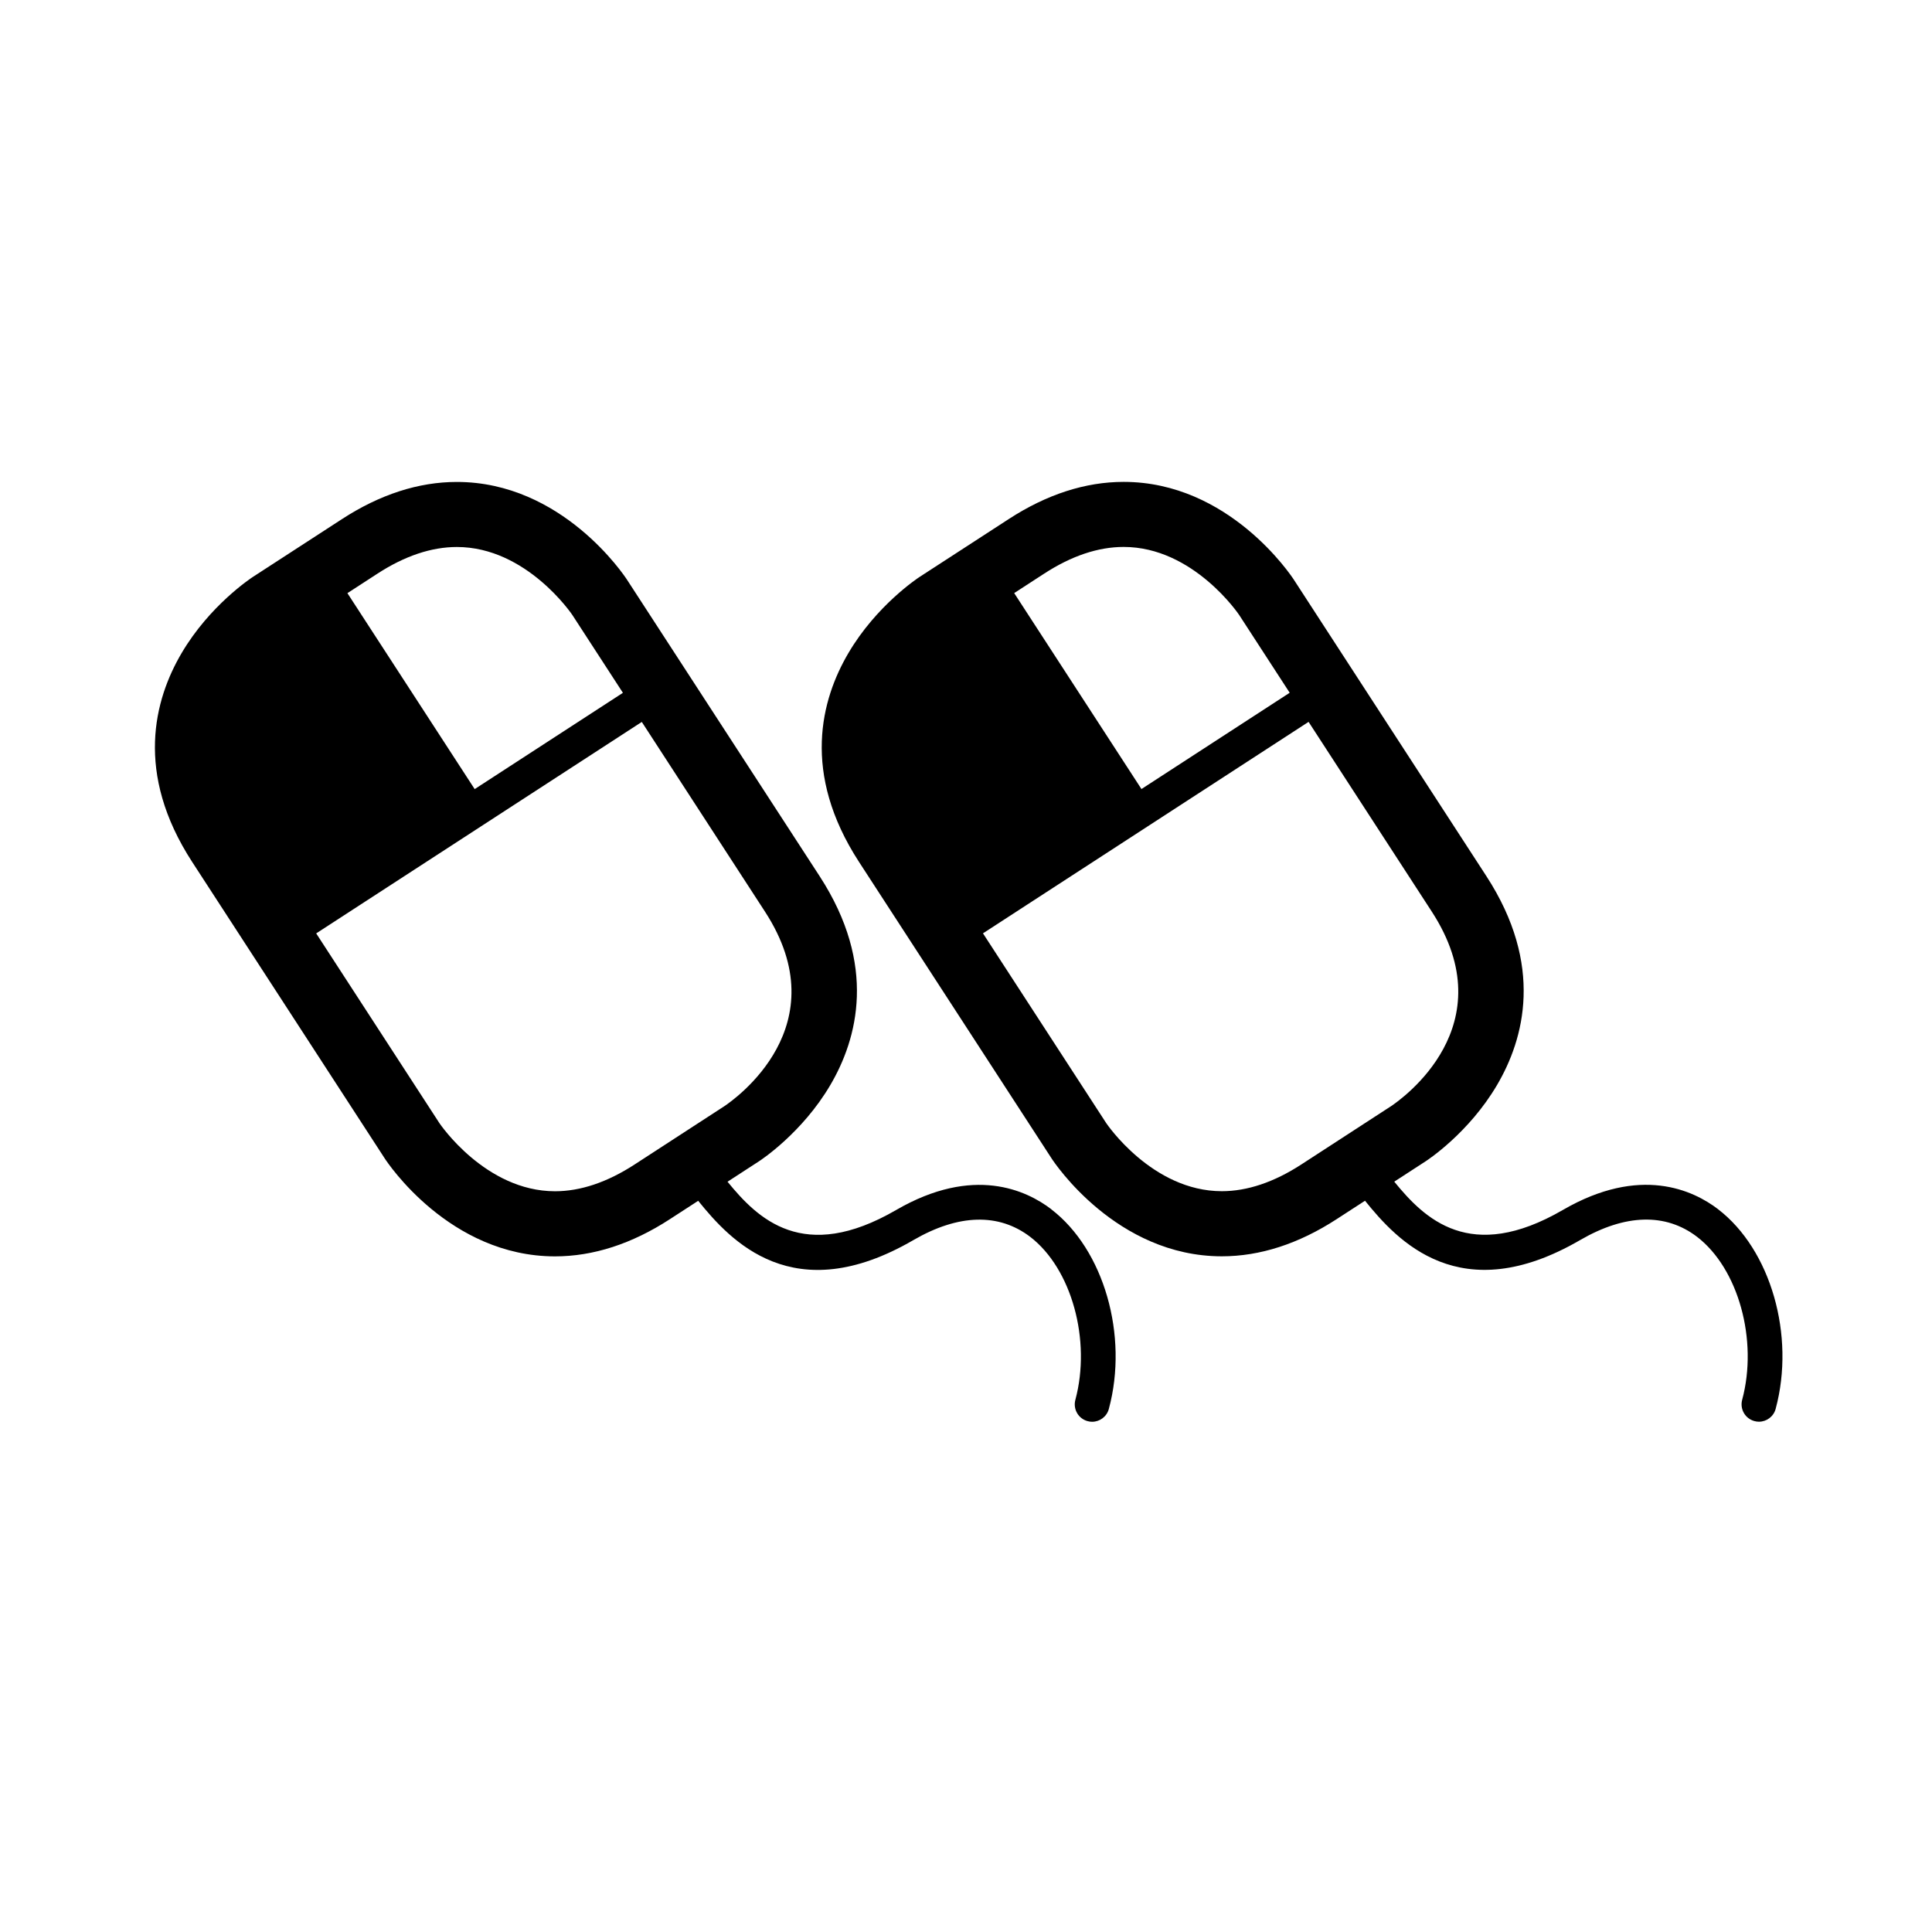 <?xml version="1.0" encoding="UTF-8" standalone="no"?>
<!-- Created with Inkscape (http://www.inkscape.org/) -->

<svg
   xmlns:dc="http://purl.org/dc/elements/1.1/"
   xmlns:cc="http://creativecommons.org/ns#"
   xmlns:rdf="http://www.w3.org/1999/02/22-rdf-syntax-ns#"
   xmlns:svg="http://www.w3.org/2000/svg"
   xmlns="http://www.w3.org/2000/svg"
   xmlns:xlink="http://www.w3.org/1999/xlink"
   xmlns:sodipodi="http://sodipodi.sourceforge.net/DTD/sodipodi-0.dtd"
   xmlns:inkscape="http://www.inkscape.org/namespaces/inkscape"
   width="64px"
   height="64px"
   id="svg6906"
   version="1.1"
   inkscape:version="0.91 r13725"
   sodipodi:docname="MouseDoubleLeftClick.svg">
  <defs
     id="defs6908">
    <clipPath
       id="SVGID_2_">
      <use
         height="100%"
         width="100%"
         y="0"
         x="0"
         style="overflow:visible"
         xlink:href="#SVGID_1_"
         overflow="visible"
         id="use3343" />
    </clipPath>
  </defs>
  <sodipodi:namedview
     id="base"
     pagecolor="#ffffff"
     bordercolor="#666666"
     borderopacity="1.0"
     inkscape:pageopacity="0.0"
     inkscape:pageshadow="2"
     inkscape:zoom="5.6568543"
     inkscape:cx="28.142121"
     inkscape:cy="38.694068"
     inkscape:current-layer="svg6906"
     showgrid="true"
     inkscape:document-units="px"
     inkscape:grid-bbox="true"
     inkscape:window-width="619"
     inkscape:window-height="665"
     inkscape:window-x="2848"
     inkscape:window-y="391"
     inkscape:window-maximized="0" />
  <g
     transform="matrix(0.478,0,0,0.478,8.515,8.046)"
     id="g3337">
    <defs
       id="defs3339">
      <rect
         id="SVGID_1_"
         x="4.5"
         y="6.462"
         width="90"
         height="88.038" />
    </defs>
    <clipPath
       id="clipPath3392">
      <use
         height="100%"
         width="100%"
         y="0"
         x="0"
         style="overflow:visible"
         xlink:href="#SVGID_1_"
         overflow="visible"
         id="use3394" />
    </clipPath>
  </g>
  <path
     id="path3436-7"
     style="fill:#000000"
     d="m 32.595,20.244 c -0.42,0.233 -0.82,0.506 -1.215,0.781 -0.914,0.713 -1.691,1.682 -1.953,2.831 -0.221,0.999 -0.038,2.062 0.442,2.96 0.37,0.693 0.834,1.331 1.251,1.996 0.261,0.391 0.505,0.799 0.776,1.179 0.115,0.051 0.212,-0.104 0.316,-0.143 1.542,-1.004 3.087,-2.003 4.627,-3.01 0.078,-0.113 -0.064,-0.232 -0.105,-0.334 -1.067,-1.693 -2.169,-3.364 -3.264,-5.04 -0.273,-0.403 -0.525,-0.823 -0.818,-1.211 -0.019,-0.002 -0.039,-0.011 -0.058,-0.01 z m 13.463,16.414 -2.954,1.919 c -0.902,0.585 -1.787,0.883 -2.631,0.883 l -7.07e-4,0 c -2.309,-0.002 -3.817,-2.24 -3.829,-2.258 l -4.081,-6.284 10.786,-7.005 4.082,6.286 c 2.452,3.774 -0.978,6.199 -1.372,6.46 m -3.336,-13.71 -4.91,3.189 -4.216,-6.491 0.995,-0.646 c 0.902,-0.586 1.787,-0.883 2.631,-0.883 2.309,0 3.817,2.238 3.829,2.257 l 1.671,2.573 z m -5.874,3.815 -4.911,3.19 -1.672,-2.575 c -2.452,-3.773 0.978,-6.199 1.373,-6.461 l 0.994,-0.645 4.216,6.491 z M 56.916,40.058 c -0.821,-0.629 -2.58,-1.464 -5.142,0.022 -3.078,1.787 -4.59,0.287 -5.587,-0.936 l 1.044,-0.678 c 0.059,-0.038 1.43,-0.939 2.362,-2.526 0.897,-1.526 1.562,-3.965 -0.355,-6.917 l -6.379,-9.822 c -0.086,-0.132 -2.143,-3.238 -5.637,-3.238 -1.267,0 -2.548,0.414 -3.805,1.231 l -2.954,1.917 c -0.057,0.038 -1.429,0.94 -2.361,2.527 -0.897,1.526 -1.563,3.965 0.355,6.916 l 6.379,9.822 c 0.086,0.132 2.143,3.239 5.637,3.241 l 7.07e-4,0 c 1.267,0 2.547,-0.414 3.804,-1.231 l 0.94,-0.61 c 1.063,1.317 3.149,3.617 7.133,1.299 1.492,-0.864 2.826,-0.898 3.866,-0.104 1.371,1.052 2.026,3.424 1.495,5.399 -0.082,0.308 0.098,0.622 0.405,0.705 0.051,0.014 0.101,0.021 0.15,0.021 0.254,0 0.486,-0.17 0.554,-0.425 0.656,-2.433 -0.162,-5.275 -1.905,-6.612 M 10.507,20.246 c -0.42,0.233 -0.82,0.506 -1.215,0.781 -0.914,0.713 -1.691,1.682 -1.953,2.831 -0.221,0.999 -0.038,2.062 0.442,2.96 0.37,0.693 0.834,1.331 1.251,1.996 0.261,0.391 0.505,0.799 0.776,1.179 0.115,0.051 0.212,-0.104 0.316,-0.143 1.542,-1.004 3.087,-2.003 4.627,-3.01 0.078,-0.113 -0.064,-0.232 -0.105,-0.334 -1.067,-1.693 -2.169,-3.364 -3.264,-5.04 -0.273,-0.403 -0.525,-0.823 -0.818,-1.211 -0.019,-0.002 -0.039,-0.011 -0.058,-0.01 z m 13.463,16.414 -2.954,1.919 c -0.902,0.585 -1.787,0.883 -2.631,0.883 l -7.07e-4,0 c -2.309,-0.002 -3.817,-2.24 -3.829,-2.258 l -4.081,-6.284 10.786,-7.005 4.082,6.286 c 2.452,3.774 -0.978,6.199 -1.372,6.46 m -3.336,-13.71 -4.91,3.189 -4.216,-6.491 0.995,-0.646 c 0.902,-0.586 1.787,-0.883 2.631,-0.883 2.309,0 3.817,2.238 3.829,2.257 l 1.671,2.573 z m -5.874,3.815 -4.911,3.19 -1.672,-2.575 c -2.452,-3.773 0.978,-6.199 1.373,-6.461 l 0.994,-0.645 4.216,6.491 z m 20.069,13.294 c -0.821,-0.629 -2.58,-1.464 -5.142,0.022 -3.078,1.787 -4.59,0.287 -5.587,-0.936 l 1.044,-0.678 c 0.059,-0.038 1.43,-0.939 2.362,-2.526 0.897,-1.526 1.562,-3.965 -0.355,-6.917 L 20.77,19.203 c -0.086,-0.132 -2.143,-3.238 -5.637,-3.238 -1.267,0 -2.548,0.414 -3.805,1.231 l -2.954,1.917 c -0.057,0.038 -1.429,0.94 -2.361,2.527 -0.897,1.526 -1.563,3.965 0.355,6.916 l 6.379,9.822 c 0.086,0.132 2.143,3.239 5.637,3.241 l 7.07e-4,0 c 1.267,0 2.547,-0.414 3.804,-1.231 l 0.94,-0.61 c 1.063,1.317 3.149,3.617 7.133,1.299 1.492,-0.864 2.826,-0.898 3.866,-0.104 1.371,1.052 2.026,3.424 1.495,5.399 -0.082,0.308 0.098,0.622 0.405,0.705 0.051,0.014 0.101,0.021 0.15,0.021 0.254,0 0.486,-0.17 0.554,-0.425 0.656,-2.433 -0.162,-5.275 -1.905,-6.612" />
</svg>
